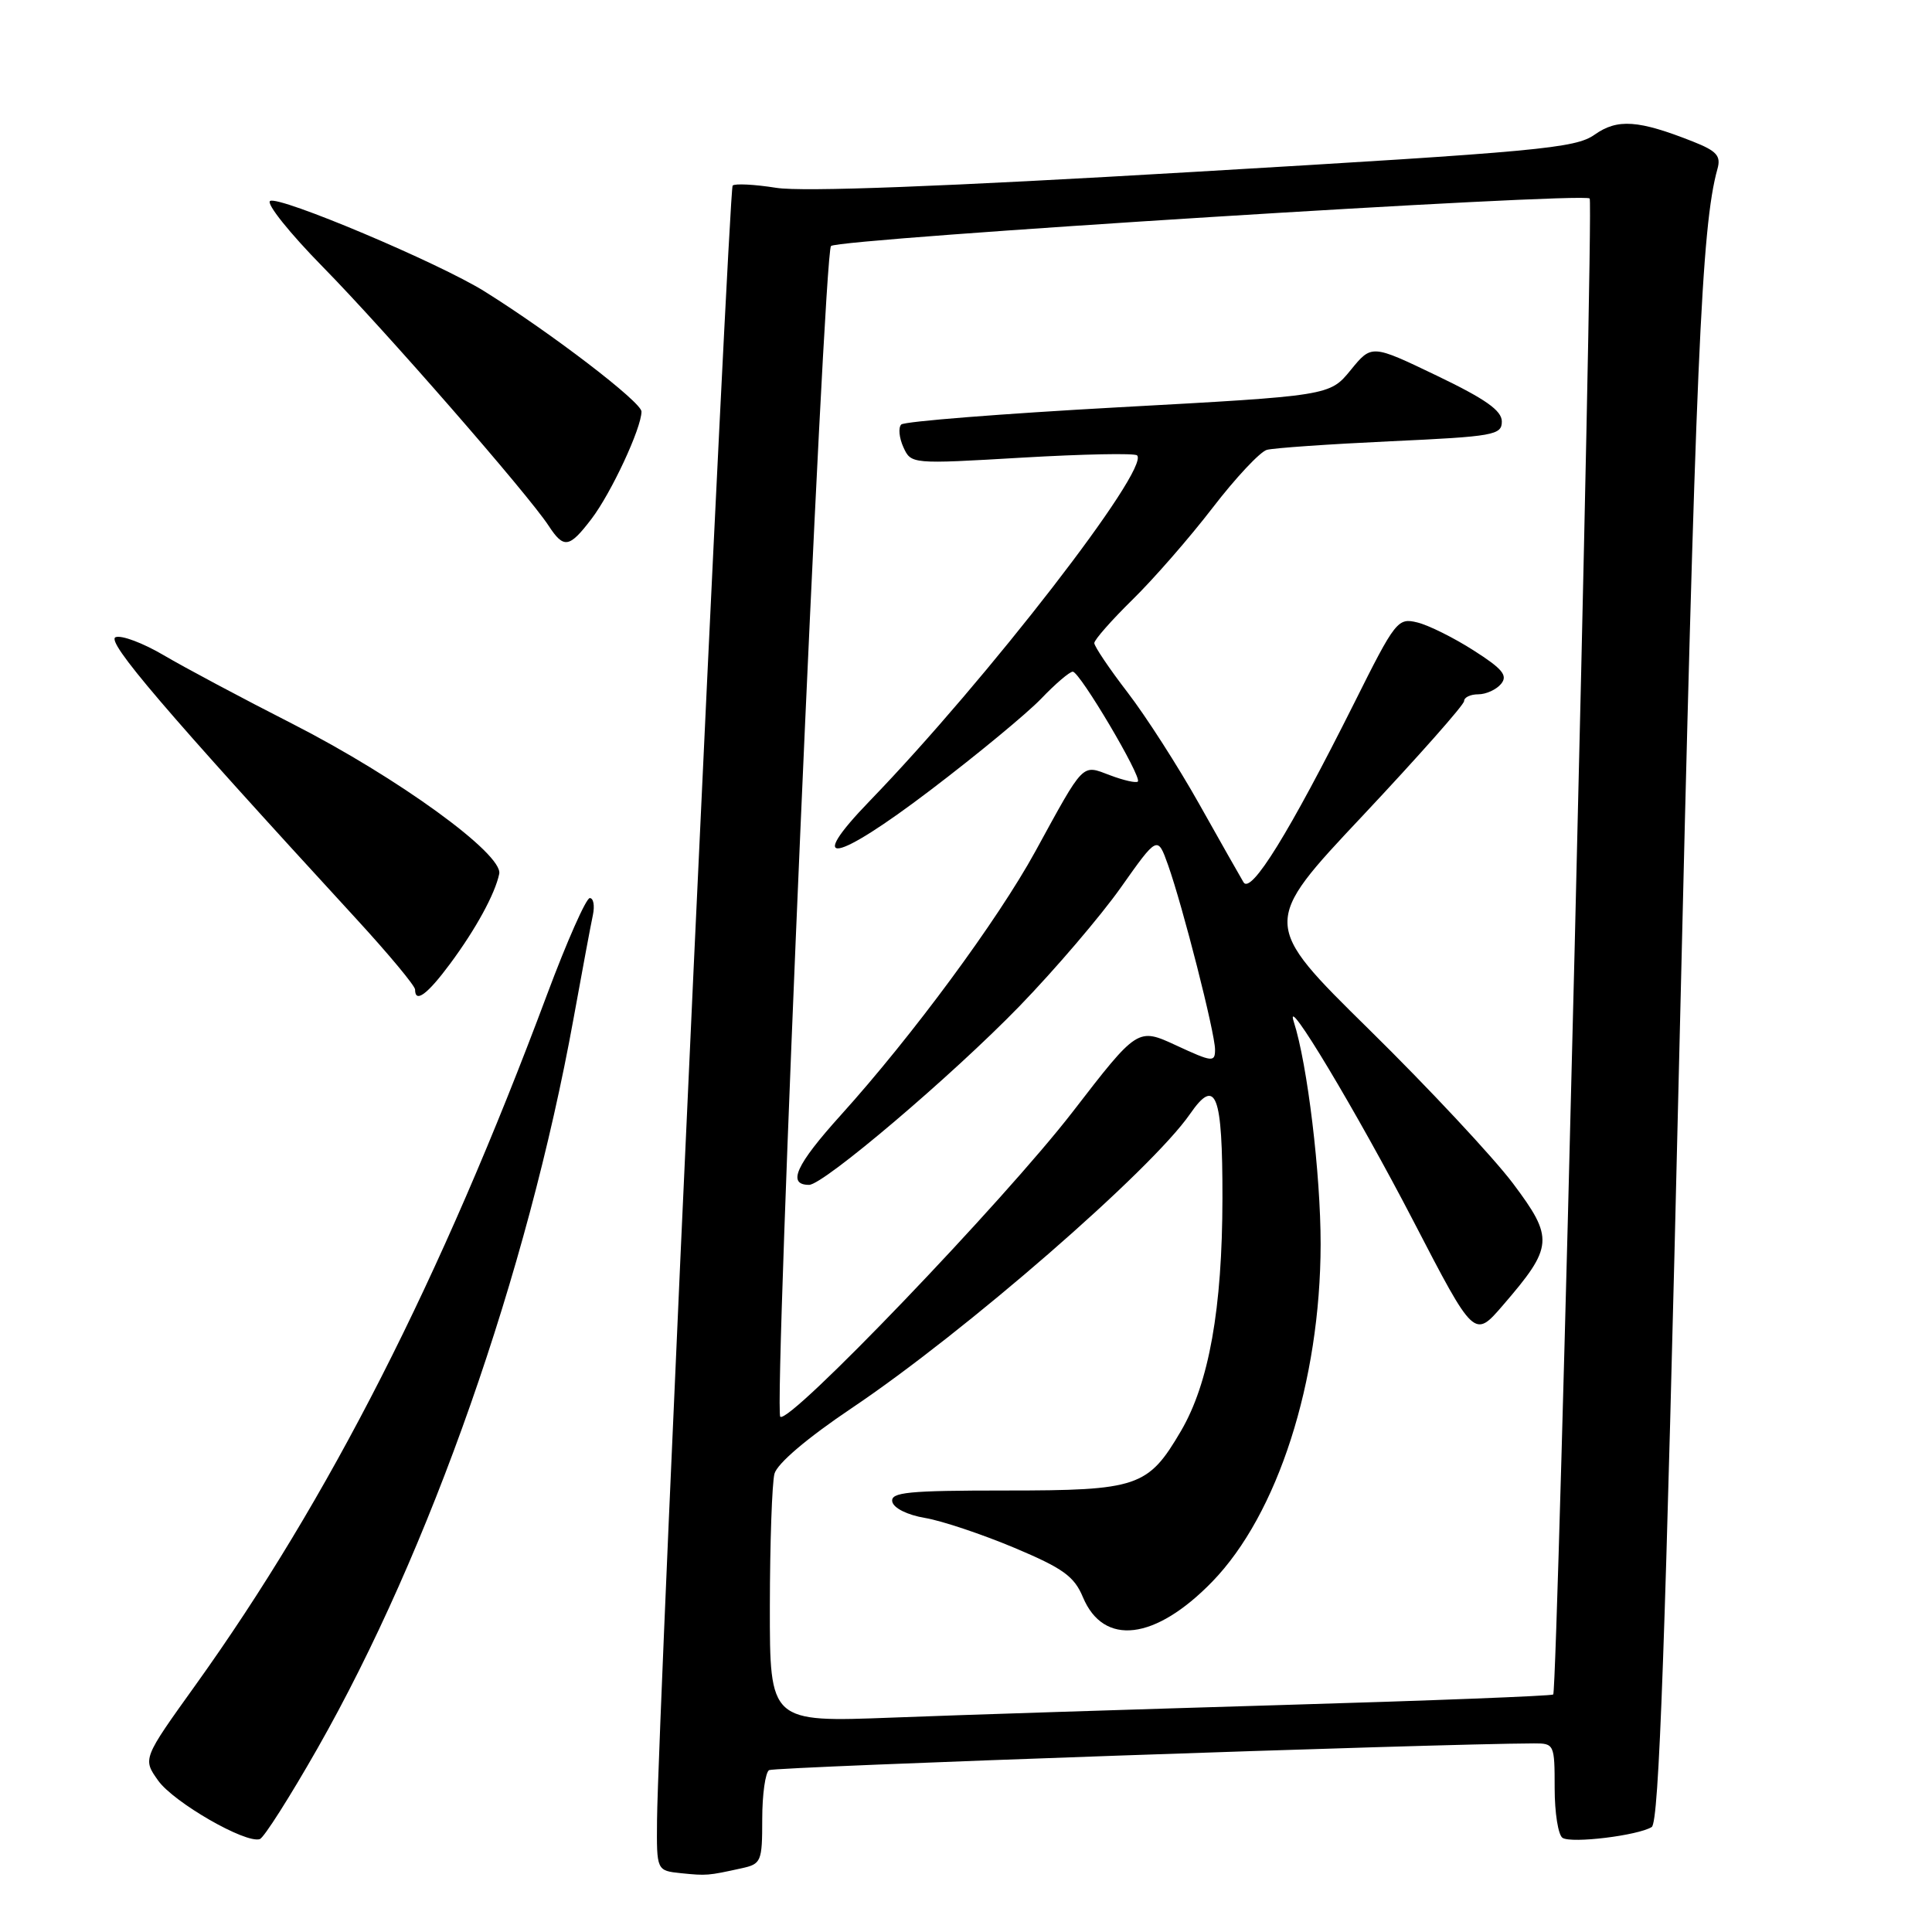 <?xml version="1.0" encoding="UTF-8" standalone="no"?>
<!DOCTYPE svg PUBLIC "-//W3C//DTD SVG 1.1//EN" "http://www.w3.org/Graphics/SVG/1.1/DTD/svg11.dtd" >
<svg xmlns="http://www.w3.org/2000/svg" xmlns:xlink="http://www.w3.org/1999/xlink" version="1.1" viewBox="0 0 256 256">
 <g >
 <path fill="currentColor"
d=" M 98.25 247.56 C 100.87 246.99 101.00 246.69 101.00 241.04 C 101.00 237.78 101.41 234.86 101.91 234.55 C 102.62 234.12 190.33 231.05 203.25 231.01 C 205.94 231.00 206.00 231.12 206.00 236.94 C 206.00 240.21 206.47 243.17 207.05 243.53 C 208.27 244.29 217.03 243.22 218.86 242.09 C 219.83 241.48 220.66 218.26 222.52 139.40 C 224.66 48.36 225.45 29.96 227.57 22.39 C 228.06 20.65 227.48 20.01 224.33 18.76 C 217.10 15.90 214.33 15.70 211.30 17.84 C 208.75 19.65 203.96 20.09 158.31 22.77 C 125.05 24.73 106.35 25.44 102.87 24.89 C 99.97 24.43 97.37 24.30 97.08 24.59 C 96.56 25.10 87.18 227.93 87.06 241.19 C 87.00 247.87 87.00 247.87 90.25 248.21 C 93.64 248.55 93.79 248.54 98.25 247.56 Z  M 42.07 231.67 C 56.98 205.48 69.88 168.69 75.99 135.00 C 77.14 128.68 78.29 122.49 78.56 121.25 C 78.82 120.01 78.64 119.00 78.15 119.00 C 77.66 119.00 75.12 124.74 72.50 131.75 C 58.40 169.51 43.57 198.64 25.90 223.29 C 18.90 233.05 18.90 233.05 20.96 235.94 C 23.01 238.82 32.55 244.32 34.43 243.69 C 34.97 243.51 38.41 238.10 42.07 231.67 Z  M 59.63 127.72 C 63.05 123.11 65.60 118.44 66.15 115.79 C 66.69 113.18 52.70 103.03 38.79 95.93 C 32.13 92.54 24.44 88.44 21.71 86.83 C 18.97 85.21 16.09 84.13 15.32 84.43 C 13.98 84.94 21.82 94.12 47.25 121.80 C 51.51 126.44 55.00 130.63 55.00 131.12 C 55.00 132.97 56.61 131.79 59.63 127.72 Z  M 78.38 68.75 C 81.00 65.31 85.00 56.72 85.00 54.53 C 85.00 53.29 73.14 44.20 64.25 38.64 C 58.20 34.85 36.98 25.90 35.79 26.63 C 35.24 26.97 38.39 30.90 42.78 35.37 C 50.93 43.66 69.94 65.45 72.70 69.67 C 74.71 72.74 75.43 72.62 78.38 68.75 Z  M 102.01 212.86 C 102.02 204.41 102.30 196.50 102.62 195.28 C 102.99 193.92 106.94 190.56 112.86 186.58 C 127.87 176.50 152.54 155.05 157.69 147.60 C 161.12 142.64 162.00 144.93 161.98 158.81 C 161.96 173.41 160.20 183.27 156.48 189.62 C 152.13 197.04 150.78 197.50 133.27 197.50 C 120.31 197.50 118.00 197.73 118.23 198.97 C 118.40 199.83 120.21 200.74 122.59 201.14 C 124.83 201.52 130.13 203.30 134.38 205.08 C 140.85 207.80 142.33 208.86 143.49 211.63 C 146.23 218.18 153.06 217.36 160.62 209.59 C 169.31 200.64 174.96 183.05 174.99 164.88 C 175.00 155.58 173.24 140.98 171.43 135.38 C 170.06 131.13 179.81 147.39 187.31 161.85 C 195.35 177.36 195.35 177.36 199.15 172.95 C 205.84 165.19 205.93 164.08 200.47 156.80 C 197.86 153.34 189.30 144.17 181.43 136.43 C 167.13 122.36 167.13 122.36 180.57 108.08 C 187.95 100.22 194.00 93.39 194.00 92.90 C 194.00 92.40 194.84 92.00 195.88 92.00 C 196.91 92.00 198.27 91.38 198.90 90.62 C 199.82 89.51 199.10 88.63 195.27 86.19 C 192.65 84.51 189.29 82.84 187.81 82.48 C 185.21 81.84 184.90 82.22 179.44 93.16 C 170.84 110.33 165.75 118.57 164.77 116.90 C 164.31 116.13 161.66 111.45 158.88 106.50 C 156.10 101.55 151.84 94.91 149.41 91.75 C 146.98 88.59 145.00 85.64 145.00 85.21 C 145.00 84.78 147.28 82.19 150.06 79.46 C 152.85 76.73 157.63 71.25 160.68 67.28 C 163.73 63.31 166.97 59.86 167.86 59.61 C 168.76 59.36 176.14 58.85 184.25 58.47 C 197.95 57.84 199.00 57.65 199.00 55.85 C 199.00 54.40 196.83 52.87 190.37 49.77 C 181.75 45.63 181.75 45.63 178.97 49.04 C 176.19 52.44 176.19 52.44 148.18 53.97 C 132.77 54.82 119.83 55.84 119.42 56.25 C 119.01 56.66 119.14 58.01 119.70 59.25 C 120.73 61.50 120.76 61.50 135.42 60.64 C 143.50 60.17 150.36 60.03 150.67 60.34 C 152.42 62.09 130.79 90.05 115.24 106.13 C 106.59 115.08 110.59 114.36 123.31 104.68 C 129.47 100.00 136.05 94.56 137.95 92.59 C 139.84 90.61 141.73 89.00 142.15 89.00 C 143.07 89.00 151.35 102.98 150.77 103.56 C 150.55 103.78 148.90 103.41 147.10 102.73 C 143.30 101.30 143.75 100.83 137.18 112.83 C 132.20 121.92 120.89 137.26 111.42 147.75 C 105.46 154.35 104.25 157.00 107.21 157.00 C 109.12 157.00 126.18 142.51 135.07 133.34 C 139.78 128.48 145.83 121.40 148.51 117.61 C 153.38 110.72 153.38 110.72 154.77 114.61 C 156.71 120.06 161.00 136.88 161.00 139.08 C 161.00 140.78 160.64 140.74 155.87 138.53 C 150.75 136.16 150.75 136.16 142.13 147.33 C 132.99 159.16 104.52 188.85 103.39 187.72 C 102.49 186.82 109.13 33.74 110.11 32.60 C 110.96 31.63 209.77 25.44 210.64 26.30 C 211.20 26.87 206.40 223.93 205.81 224.53 C 205.61 224.72 189.49 225.35 169.98 225.92 C 150.46 226.50 127.19 227.24 118.25 227.59 C 102.00 228.21 102.00 228.21 102.01 212.86 Z "/>
</g>
</svg>